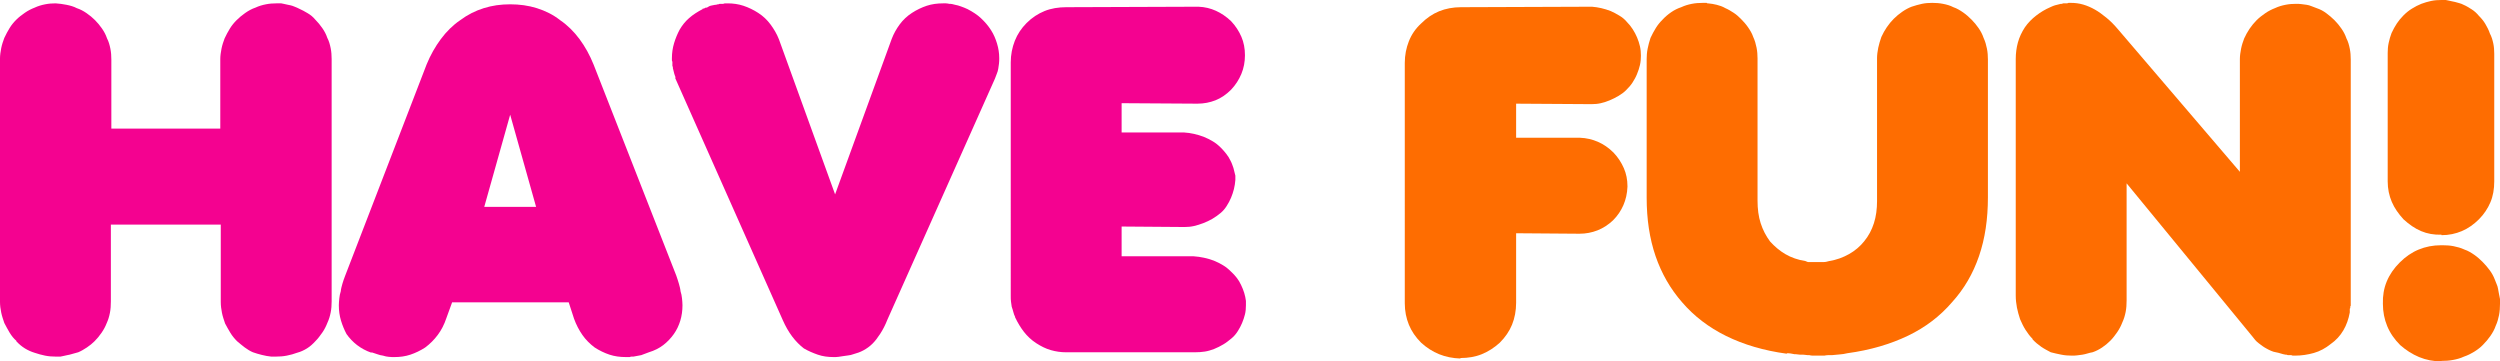 <?xml version="1.0" encoding="utf-8"?>
<!-- Generator: Adobe Illustrator 25.4.1, SVG Export Plug-In . SVG Version: 6.00 Build 0)  -->
<svg version="1.1" id="레이어_1" xmlns="http://www.w3.org/2000/svg" xmlns:xlink="http://www.w3.org/1999/xlink" x="0px"
	 y="0px" viewBox="0 0 104.18 15.06" style="enable-background:new 0 0 104.18 15.06;" xml:space="preserve">
<style type="text/css">
	.st0{fill:#FF6D0D;}
	.st1{fill:#F20C90;}
	.st2{fill:#FFFFFF;}
	.st3{clip-path:url(#SVGID_00000026128684689527778030000005994253981867277706_);}
	.st4{fill:#723131;}
	.st5{fill:#A3FBB5;}
	.st6{opacity:0.2;}
	.st7{fill:none;stroke:#A3FBB5;stroke-miterlimit:10;}
	.st8{fill:#F8FAF0;}
	.st9{fill:#FE6D01;}
	.st10{fill:#F40290;}
</style>
<g>
	<path class="st10" d="M0.4,13.86c-0.08-0.13-0.15-0.27-0.22-0.4c-0.05-0.15-0.1-0.29-0.13-0.44C0.02,12.87,0,12.73,0,12.58V2.44
		c0-0.13,0.02-0.28,0.05-0.43s0.08-0.3,0.13-0.43C0.25,1.43,0.32,1.3,0.4,1.17c0.08-0.13,0.17-0.24,0.28-0.35
		c0.11-0.11,0.23-0.2,0.36-0.29c0.13-0.09,0.27-0.16,0.4-0.21c0.15-0.07,0.29-0.11,0.44-0.14c0.15-0.03,0.29-0.04,0.44-0.04
		c0.15,0.01,0.3,0.03,0.45,0.06c0.15,0.03,0.3,0.07,0.43,0.14c0.15,0.05,0.28,0.12,0.41,0.21c0.13,0.09,0.24,0.18,0.35,0.29
		c0.11,0.11,0.2,0.22,0.29,0.35C4.34,1.32,4.41,1.45,4.46,1.6C4.53,1.73,4.57,1.88,4.6,2.03c0.03,0.15,0.04,0.3,0.04,0.45v2.88h4.54
		v-2.9c0-0.13,0.02-0.28,0.05-0.43c0.03-0.15,0.08-0.3,0.13-0.43C9.43,1.45,9.5,1.32,9.58,1.19c0.08-0.13,0.17-0.24,0.28-0.35
		c0.11-0.11,0.23-0.21,0.36-0.3c0.13-0.09,0.27-0.17,0.42-0.22c0.15-0.07,0.29-0.11,0.44-0.14c0.15-0.03,0.29-0.04,0.44-0.04
		c0.01,0,0.03,0,0.04,0c0.01,0,0.03,0,0.04,0c0.03,0,0.05,0,0.07,0s0.04,0,0.05,0c0.07,0.01,0.13,0.03,0.19,0.04
		c0.06,0.01,0.12,0.03,0.19,0.04c0.05,0.01,0.11,0.03,0.18,0.06s0.13,0.05,0.18,0.08c0.12,0.05,0.24,0.12,0.36,0.19
		s0.23,0.16,0.32,0.27c0.11,0.11,0.2,0.22,0.29,0.35c0.09,0.13,0.16,0.26,0.21,0.41c0.07,0.13,0.11,0.28,0.14,0.43
		s0.04,0.3,0.04,0.45v10.1c0,0.16-0.01,0.31-0.04,0.46c-0.03,0.15-0.07,0.29-0.14,0.44c-0.05,0.13-0.12,0.27-0.21,0.4
		c-0.09,0.13-0.18,0.25-0.29,0.36c-0.11,0.12-0.22,0.22-0.35,0.3c-0.13,0.08-0.26,0.14-0.41,0.18c-0.13,0.05-0.28,0.09-0.43,0.12
		c-0.15,0.03-0.3,0.04-0.45,0.04c-0.01,0-0.03,0-0.04,0c-0.01,0-0.02,0-0.03,0s-0.02,0-0.03,0s-0.03,0-0.04,0s-0.02,0-0.03,0
		c-0.01,0-0.02,0-0.03,0c-0.13-0.01-0.26-0.04-0.39-0.07c-0.13-0.03-0.25-0.07-0.37-0.11c-0.12-0.05-0.23-0.12-0.34-0.2
		c-0.11-0.08-0.21-0.17-0.32-0.26C9.77,14.11,9.68,14,9.6,13.87c-0.08-0.13-0.15-0.26-0.22-0.39c-0.05-0.15-0.1-0.29-0.13-0.44
		c-0.03-0.15-0.05-0.3-0.05-0.46V9.36H4.62v3.2c0,0.17-0.01,0.33-0.04,0.48c-0.03,0.15-0.07,0.29-0.14,0.44
		c-0.05,0.13-0.12,0.26-0.21,0.39C4.14,14,4.05,14.11,3.94,14.22c-0.09,0.09-0.2,0.18-0.32,0.26c-0.12,0.08-0.24,0.15-0.36,0.2
		c-0.05,0.01-0.11,0.03-0.18,0.05c-0.07,0.02-0.13,0.04-0.18,0.05c-0.07,0.01-0.13,0.03-0.19,0.04c-0.06,0.01-0.12,0.03-0.19,0.04
		c-0.01,0-0.03,0-0.05,0s-0.04,0-0.07,0c-0.01,0-0.03,0-0.04,0s-0.03,0-0.04,0c-0.15,0-0.29-0.01-0.44-0.04
		c-0.15-0.03-0.29-0.07-0.44-0.12c-0.13-0.04-0.27-0.1-0.4-0.18c-0.13-0.08-0.25-0.18-0.36-0.3V14.2
		C0.57,14.11,0.48,13.99,0.4,13.86z"/>
	<path class="st10" d="M14.88,14.38c-0.17-0.13-0.32-0.29-0.44-0.46c-0.09-0.17-0.17-0.36-0.23-0.56c-0.06-0.2-0.09-0.41-0.09-0.64
		c0-0.09,0.01-0.19,0.02-0.29s0.03-0.2,0.06-0.29c0.01-0.11,0.04-0.21,0.07-0.32s0.07-0.21,0.11-0.32l3.4-8.82
		c0.16-0.39,0.36-0.74,0.59-1.05c0.23-0.31,0.5-0.58,0.81-0.79c0.31-0.23,0.63-0.39,0.98-0.5s0.71-0.16,1.1-0.16
		s0.76,0.05,1.11,0.16c0.35,0.11,0.68,0.27,0.97,0.5c0.31,0.21,0.58,0.48,0.81,0.79c0.23,0.31,0.43,0.67,0.59,1.07l3.44,8.78
		c0.04,0.12,0.08,0.23,0.11,0.34c0.03,0.11,0.06,0.21,0.07,0.32c0.03,0.09,0.05,0.19,0.06,0.29c0.01,0.1,0.02,0.2,0.02,0.29
		c0,0.23-0.03,0.44-0.09,0.64c-0.06,0.2-0.15,0.39-0.27,0.56c-0.12,0.17-0.27,0.33-0.44,0.46c-0.17,0.13-0.37,0.23-0.6,0.3
		c-0.03,0.01-0.05,0.02-0.08,0.03c-0.03,0.01-0.05,0.02-0.08,0.03c-0.03,0.01-0.05,0.02-0.08,0.03s-0.05,0.02-0.08,0.03
		c-0.05,0.01-0.11,0.02-0.16,0.03c-0.05,0.01-0.11,0.02-0.16,0.03c-0.03,0-0.05,0-0.08,0s-0.05,0.01-0.08,0.02
		c-0.03,0-0.05,0-0.08,0s-0.05,0-0.08,0c-0.24,0-0.47-0.03-0.68-0.1c-0.21-0.07-0.42-0.17-0.62-0.3c-0.2-0.15-0.37-0.32-0.51-0.52
		c-0.14-0.2-0.26-0.43-0.35-0.68L23.7,12.6h-4.86l-0.24,0.66c-0.09,0.27-0.21,0.5-0.36,0.7c-0.15,0.2-0.32,0.37-0.52,0.52
		c-0.2,0.13-0.41,0.23-0.62,0.3c-0.21,0.07-0.43,0.1-0.66,0.1c-0.08,0-0.16,0-0.24-0.01c-0.08-0.01-0.16-0.02-0.24-0.05
		c-0.08-0.01-0.16-0.03-0.24-0.06c-0.08-0.03-0.16-0.05-0.24-0.08v0.02C15.25,14.62,15.05,14.51,14.88,14.38z M22.34,8.62
		l-1.08-3.84l-1.08,3.84H22.34z"/>
	<path class="st10" d="M29.35,0.35c0.02-0.01,0.04-0.02,0.05-0.03c0.03,0,0.05,0,0.07-0.01c0.02-0.01,0.04-0.02,0.05-0.03
		c0.04-0.03,0.08-0.04,0.13-0.05c0.05-0.01,0.1-0.02,0.15-0.03c0.03,0,0.05,0,0.07-0.01c0.02-0.01,0.04-0.01,0.07-0.01
		c0.01-0.01,0.03-0.02,0.06-0.02s0.05,0,0.06,0c0.03,0,0.05,0,0.07,0s0.04-0.01,0.07-0.02c0.01,0,0.03,0,0.06,0
		c0.03,0,0.05,0,0.06,0c0.23,0,0.45,0.03,0.66,0.1c0.21,0.07,0.42,0.17,0.62,0.3c0.2,0.13,0.37,0.29,0.51,0.48
		c0.14,0.19,0.26,0.39,0.35,0.62L34.8,8.1l2.36-6.48c0.08-0.21,0.19-0.41,0.33-0.6C37.63,0.83,37.8,0.67,38,0.54
		c0.2-0.13,0.41-0.23,0.62-0.3c0.21-0.07,0.44-0.1,0.68-0.1c0.04,0,0.08,0,0.12,0s0.09,0.01,0.14,0.02c0.04,0,0.08,0,0.12,0.01
		s0.08,0.02,0.12,0.03c0.08,0.01,0.16,0.04,0.25,0.07c0.09,0.03,0.18,0.07,0.27,0.11c0.21,0.11,0.4,0.23,0.56,0.38
		c0.16,0.15,0.3,0.31,0.42,0.5c0.11,0.17,0.19,0.36,0.25,0.56c0.06,0.2,0.09,0.4,0.09,0.6c0,0.08,0,0.16-0.01,0.23
		c-0.01,0.07-0.02,0.14-0.03,0.21S41.57,3,41.54,3.07s-0.05,0.14-0.08,0.21l-4.48,10.04c-0.09,0.23-0.19,0.42-0.3,0.59
		c-0.11,0.17-0.21,0.3-0.32,0.41c-0.12,0.12-0.25,0.21-0.38,0.28c-0.13,0.07-0.27,0.12-0.42,0.16c-0.07,0.03-0.14,0.04-0.21,0.05
		s-0.14,0.02-0.21,0.03c-0.07,0.01-0.13,0.02-0.2,0.03c-0.07,0.01-0.13,0.01-0.2,0.01c-0.24,0-0.46-0.03-0.66-0.1
		c-0.2-0.07-0.39-0.15-0.58-0.26c-0.17-0.13-0.34-0.3-0.49-0.5c-0.15-0.2-0.28-0.43-0.39-0.68L28.14,3.26
		c0.01-0.01,0.01-0.04,0-0.07c-0.01-0.03-0.03-0.07-0.04-0.11C28.09,3.04,28.08,3,28.07,2.96c-0.01-0.04-0.02-0.08-0.03-0.12
		c0-0.01,0-0.03,0-0.04s-0.01-0.03-0.02-0.06c0-0.01,0-0.03,0-0.05c0-0.02,0-0.04,0-0.05c0-0.03,0-0.05,0-0.06
		c0-0.01-0.01-0.03-0.02-0.06c0-0.01,0-0.03,0-0.05s0-0.04,0-0.05C28,2.21,28.03,2,28.09,1.8c0.06-0.2,0.14-0.39,0.23-0.56
		c0.11-0.19,0.24-0.35,0.4-0.49c0.16-0.14,0.35-0.26,0.56-0.37V0.36C29.31,0.36,29.33,0.36,29.35,0.35z"/>
	<path class="st10" d="M42.23,13.01c-0.02-0.07-0.04-0.15-0.07-0.23c-0.01-0.07-0.02-0.14-0.03-0.21s-0.01-0.15-0.01-0.23V2.6
		c0-0.32,0.06-0.62,0.17-0.9s0.28-0.53,0.49-0.74c0.23-0.23,0.48-0.39,0.75-0.5c0.27-0.11,0.58-0.16,0.91-0.16l5.5-0.02
		c0.27,0.01,0.51,0.07,0.73,0.17c0.22,0.1,0.43,0.24,0.63,0.43c0.19,0.2,0.33,0.42,0.43,0.65s0.15,0.49,0.15,0.77
		c0,0.28-0.05,0.54-0.15,0.78c-0.1,0.24-0.24,0.46-0.43,0.66c-0.2,0.2-0.42,0.35-0.65,0.44s-0.48,0.14-0.75,0.14L46.74,4.3v1.22h2.6
		c0.15,0.01,0.29,0.03,0.42,0.06c0.13,0.03,0.27,0.07,0.4,0.12c0.13,0.05,0.26,0.12,0.38,0.19s0.23,0.16,0.34,0.27
		c0.08,0.08,0.15,0.16,0.22,0.25c0.07,0.09,0.13,0.18,0.18,0.29c0.03,0.05,0.05,0.11,0.07,0.16S51.39,6.96,51.4,7
		c0.01,0.05,0.03,0.11,0.04,0.16s0.03,0.11,0.04,0.16c0,0.01,0,0.03,0,0.04s0,0.02,0,0.03c0,0.01,0,0.02,0,0.03s0,0.03,0,0.04
		c0,0.01,0,0.03,0,0.04c-0.01,0.13-0.03,0.26-0.06,0.38C51.39,8,51.35,8.12,51.3,8.24s-0.11,0.23-0.18,0.34
		c-0.07,0.11-0.15,0.21-0.26,0.3s-0.22,0.17-0.34,0.24c-0.12,0.07-0.25,0.13-0.38,0.18c-0.13,0.05-0.26,0.09-0.39,0.12
		c-0.13,0.03-0.26,0.04-0.39,0.04l-2.62-0.02v1.24h3c0.15,0.01,0.29,0.03,0.43,0.06c0.14,0.03,0.28,0.07,0.41,0.12
		s0.26,0.12,0.38,0.19s0.23,0.16,0.34,0.27c0.09,0.08,0.17,0.17,0.24,0.26c0.07,0.09,0.13,0.19,0.18,0.3
		c0.05,0.11,0.1,0.22,0.13,0.33c0.03,0.11,0.06,0.22,0.07,0.33c0,0.01,0,0.03,0,0.04c0,0.01,0,0.02,0,0.03s0,0.02,0,0.03
		c0,0.01,0,0.03,0,0.04c0,0.01,0,0.03,0,0.04c0,0.13-0.01,0.26-0.04,0.38s-0.07,0.24-0.12,0.36c-0.05,0.12-0.11,0.23-0.18,0.34
		c-0.07,0.11-0.15,0.21-0.26,0.3c-0.11,0.09-0.22,0.18-0.34,0.25c-0.12,0.07-0.25,0.14-0.38,0.19c-0.13,0.05-0.26,0.09-0.39,0.11
		c-0.13,0.02-0.26,0.03-0.41,0.03h-5.38c-0.21,0-0.42-0.03-0.63-0.09c-0.21-0.06-0.41-0.16-0.61-0.29c-0.2-0.13-0.37-0.29-0.51-0.47
		c-0.14-0.18-0.26-0.38-0.37-0.61V13.2C42.27,13.15,42.25,13.08,42.23,13.01z"/>
	<path class="st9" d="M59.97,14.76c-0.27-0.11-0.52-0.27-0.75-0.48c-0.23-0.23-0.4-0.48-0.51-0.75s-0.17-0.57-0.17-0.89V2.62
		c0-0.32,0.06-0.62,0.17-0.9c0.11-0.28,0.28-0.53,0.51-0.74c0.23-0.23,0.48-0.4,0.75-0.51s0.58-0.17,0.91-0.17l5.46-0.02
		c0.13,0.01,0.26,0.03,0.39,0.06c0.13,0.03,0.26,0.07,0.39,0.12c0.12,0.05,0.24,0.12,0.36,0.19s0.23,0.16,0.32,0.27
		c0.09,0.09,0.17,0.19,0.24,0.3c0.07,0.11,0.13,0.22,0.18,0.34s0.09,0.24,0.12,0.37c0.03,0.13,0.04,0.26,0.04,0.39
		s-0.01,0.26-0.04,0.39c-0.03,0.13-0.07,0.25-0.12,0.37c-0.05,0.13-0.12,0.25-0.19,0.36c-0.07,0.11-0.16,0.21-0.27,0.32
		c-0.09,0.09-0.2,0.17-0.32,0.24c-0.12,0.07-0.24,0.13-0.36,0.18s-0.24,0.09-0.37,0.12c-0.13,0.03-0.26,0.04-0.39,0.04l-3.14-0.02
		v1.42h2.66c0.27,0.01,0.52,0.07,0.75,0.17s0.45,0.25,0.65,0.45c0.19,0.2,0.33,0.42,0.43,0.65s0.15,0.48,0.15,0.75v0.02
		c-0.01,0.28-0.07,0.54-0.17,0.77s-0.24,0.44-0.43,0.63c-0.2,0.19-0.42,0.33-0.65,0.42c-0.23,0.09-0.48,0.14-0.75,0.14l-2.64-0.02
		v2.9c0,0.33-0.06,0.64-0.17,0.91s-0.28,0.52-0.51,0.75c-0.23,0.21-0.48,0.37-0.75,0.48c-0.27,0.11-0.57,0.16-0.89,0.16v0.02
		C60.54,14.93,60.24,14.87,59.97,14.76z"/>
	<path class="st9" d="M71.93,14c-0.73-0.36-1.34-0.83-1.83-1.4c-0.49-0.56-0.86-1.2-1.11-1.93c-0.25-0.73-0.37-1.54-0.37-2.43V2.46
		c0-0.13,0.01-0.28,0.04-0.43c0.03-0.15,0.07-0.3,0.12-0.45C68.85,1.43,68.92,1.3,69,1.17c0.08-0.13,0.17-0.24,0.28-0.35
		c0.11-0.12,0.23-0.22,0.36-0.31c0.13-0.09,0.27-0.16,0.42-0.21c0.15-0.07,0.29-0.11,0.44-0.14c0.15-0.03,0.3-0.04,0.46-0.04
		c0.01,0,0.02,0,0.03,0c0.01,0,0.02,0,0.03,0s0.03,0,0.04,0c0.01,0,0.02,0,0.03,0s0.02,0,0.03,0c0.01,0.01,0.02,0.02,0.03,0.02
		s0.02,0,0.03,0c0.12,0.01,0.24,0.03,0.36,0.06c0.12,0.03,0.24,0.07,0.36,0.14c0.12,0.05,0.23,0.12,0.34,0.19
		c0.11,0.07,0.21,0.16,0.3,0.25c0.11,0.11,0.21,0.22,0.3,0.35c0.09,0.13,0.17,0.26,0.22,0.41c0.07,0.15,0.11,0.3,0.14,0.45
		c0.03,0.15,0.04,0.3,0.04,0.45v5.92c0,0.35,0.04,0.66,0.13,0.94c0.09,0.28,0.22,0.53,0.39,0.76c0.19,0.21,0.4,0.39,0.64,0.53
		c0.24,0.14,0.52,0.24,0.84,0.29c0.03,0.01,0.05,0.02,0.07,0.03c0.02,0.01,0.04,0.01,0.05,0.01c0.03,0,0.05,0,0.07,0s0.04,0,0.07,0
		c0.03,0,0.05,0,0.07,0s0.04,0,0.05,0c0.03,0,0.05,0,0.07,0s0.04,0,0.05,0c0.04,0,0.08,0,0.12,0s0.08,0,0.12,0s0.08,0,0.12-0.01
		c0.04-0.01,0.08-0.02,0.12-0.03c0.31-0.05,0.58-0.15,0.83-0.29c0.25-0.14,0.46-0.32,0.63-0.53C77.87,9.83,78,9.58,78.09,9.3
		c0.09-0.28,0.13-0.59,0.13-0.92V2.42c0-0.13,0.02-0.28,0.05-0.43s0.08-0.3,0.13-0.45c0.07-0.15,0.14-0.28,0.23-0.41
		c0.09-0.13,0.18-0.24,0.29-0.35c0.11-0.11,0.22-0.2,0.35-0.29c0.13-0.09,0.26-0.16,0.39-0.21c0.15-0.05,0.29-0.09,0.43-0.12
		c0.14-0.03,0.28-0.04,0.43-0.04c0.15,0,0.3,0.01,0.45,0.04c0.15,0.03,0.3,0.07,0.43,0.14c0.15,0.05,0.28,0.13,0.41,0.22
		c0.13,0.09,0.24,0.19,0.35,0.3c0.11,0.11,0.2,0.22,0.29,0.35c0.09,0.13,0.16,0.26,0.21,0.41c0.07,0.15,0.11,0.3,0.14,0.45
		s0.04,0.3,0.04,0.45v5.74c0,0.91-0.12,1.72-0.37,2.45c-0.25,0.73-0.62,1.37-1.13,1.93c-0.49,0.57-1.1,1.04-1.83,1.39
		c-0.73,0.35-1.57,0.6-2.53,0.73c-0.11,0.03-0.21,0.04-0.32,0.05c-0.11,0.01-0.21,0.02-0.32,0.03c-0.05,0-0.11,0-0.16,0
		c-0.05,0-0.11,0.01-0.16,0.02c-0.05,0-0.11,0-0.16,0s-0.11,0-0.16,0c-0.05,0-0.11,0-0.16,0s-0.1-0.01-0.14-0.02
		c-0.05,0-0.11,0-0.16-0.01c-0.05-0.01-0.11-0.01-0.16-0.01c-0.05,0-0.11,0-0.16-0.01s-0.1-0.01-0.14-0.01
		c-0.05-0.01-0.11-0.02-0.16-0.03c-0.05-0.01-0.11-0.01-0.16-0.01v0.02C73.5,14.61,72.66,14.36,71.93,14z"/>
	<path class="st9" d="M84.41,13.75c-0.09-0.14-0.16-0.29-0.23-0.45c-0.05-0.16-0.1-0.32-0.13-0.48c-0.03-0.16-0.05-0.33-0.05-0.5
		V2.46c0-0.24,0.03-0.47,0.09-0.69c0.06-0.22,0.16-0.43,0.29-0.63c0.13-0.19,0.29-0.35,0.47-0.49c0.18-0.14,0.38-0.26,0.59-0.35
		c0.03-0.01,0.06-0.03,0.09-0.04s0.07-0.03,0.11-0.04c0.04-0.01,0.08-0.02,0.12-0.03c0.04-0.01,0.08-0.02,0.12-0.03
		c0.01,0,0.03,0,0.04,0c0.01,0,0.03-0.01,0.06-0.02c0.01,0,0.03,0,0.05,0s0.04,0,0.05,0c0.03,0,0.05,0,0.06,0
		c0.01,0,0.03-0.01,0.06-0.02c0.01,0,0.03,0,0.05,0s0.04,0,0.05,0c0.17,0,0.34,0.02,0.51,0.07c0.17,0.05,0.33,0.12,0.49,0.21
		c0.16,0.09,0.32,0.21,0.48,0.34c0.16,0.13,0.32,0.29,0.48,0.48l5.08,5.94v-4.7c0-0.13,0.02-0.28,0.05-0.43
		c0.03-0.15,0.08-0.3,0.13-0.43c0.07-0.15,0.14-0.28,0.23-0.41c0.09-0.13,0.18-0.24,0.29-0.35c0.11-0.11,0.23-0.2,0.36-0.29
		s0.27-0.16,0.4-0.21c0.15-0.07,0.29-0.11,0.44-0.14c0.15-0.03,0.29-0.04,0.44-0.04c0.07,0,0.14,0,0.21,0.01
		c0.07,0.01,0.15,0.02,0.23,0.03c0.07,0.01,0.14,0.03,0.21,0.06c0.07,0.03,0.14,0.05,0.21,0.08c0.15,0.05,0.28,0.12,0.4,0.21
		s0.23,0.18,0.34,0.29s0.2,0.22,0.29,0.35c0.09,0.13,0.16,0.26,0.21,0.41c0.07,0.13,0.11,0.28,0.14,0.43
		c0.03,0.15,0.04,0.3,0.04,0.45v10.06c0,0.03,0,0.05,0,0.07s0,0.04,0,0.07c0,0.01,0,0.02,0,0.03c0,0.01,0,0.02,0,0.03
		c-0.01,0.01-0.02,0.03-0.02,0.04s0,0.02,0,0.03c0,0.01,0,0.02,0,0.03c-0.01,0.01-0.02,0.02-0.02,0.03c0,0.01,0,0.02,0,0.03
		s0,0.03,0,0.05s0,0.04,0,0.07c-0.05,0.28-0.14,0.53-0.27,0.75c-0.13,0.22-0.3,0.41-0.53,0.57c-0.21,0.17-0.45,0.3-0.7,0.37
		c-0.25,0.07-0.51,0.11-0.78,0.11c-0.01,0-0.03,0-0.05,0s-0.04,0-0.05,0c-0.03-0.01-0.05-0.02-0.06-0.02c-0.01,0-0.03,0-0.04,0
		c-0.01,0-0.03,0-0.05,0s-0.04,0-0.05,0c-0.03-0.01-0.05-0.02-0.06-0.02s-0.03,0-0.04,0c-0.07-0.01-0.13-0.03-0.2-0.05
		c-0.07-0.02-0.13-0.04-0.2-0.05c-0.07-0.01-0.13-0.03-0.2-0.06c-0.07-0.03-0.13-0.06-0.2-0.1c-0.05-0.03-0.11-0.06-0.16-0.1
		c-0.05-0.04-0.11-0.08-0.16-0.12c-0.05-0.04-0.1-0.08-0.14-0.13s-0.08-0.1-0.12-0.15l-5.24-6.38v4.88c0,0.17-0.01,0.33-0.04,0.48
		c-0.03,0.15-0.07,0.29-0.14,0.44c-0.05,0.13-0.12,0.27-0.21,0.4c-0.09,0.13-0.18,0.25-0.29,0.36c-0.11,0.11-0.22,0.2-0.34,0.28
		c-0.12,0.08-0.25,0.15-0.4,0.2c-0.07,0.01-0.14,0.03-0.21,0.05s-0.14,0.04-0.21,0.05c-0.08,0.01-0.16,0.02-0.23,0.03
		s-0.14,0.01-0.21,0.01c-0.15,0-0.29-0.01-0.44-0.04c-0.15-0.03-0.29-0.06-0.44-0.1c-0.13-0.07-0.27-0.14-0.4-0.23
		c-0.13-0.09-0.25-0.19-0.36-0.31v-0.02C84.59,14.01,84.5,13.89,84.41,13.75z"/>
	<path class="st9" d="M100.81,14.88c-0.29-0.12-0.55-0.29-0.79-0.5c-0.24-0.24-0.42-0.5-0.54-0.79s-0.18-0.6-0.18-0.93
		c-0.01-0.33,0.04-0.64,0.16-0.93c0.12-0.29,0.3-0.55,0.54-0.79c0.24-0.24,0.5-0.42,0.79-0.54c0.29-0.12,0.6-0.18,0.93-0.18
		c0.01,0,0.03,0,0.04,0h0.02h0.02c0.15,0,0.3,0.01,0.45,0.04s0.3,0.07,0.45,0.14c0.15,0.05,0.28,0.13,0.41,0.22
		c0.13,0.09,0.24,0.19,0.35,0.3c0.11,0.11,0.2,0.22,0.29,0.34c0.09,0.12,0.16,0.25,0.21,0.38c0.03,0.07,0.05,0.13,0.08,0.2
		c0.03,0.07,0.05,0.13,0.06,0.2c0.01,0.08,0.03,0.15,0.04,0.22c0.01,0.07,0.03,0.13,0.04,0.2c0,0.01,0,0.03,0,0.04
		c0,0.01,0,0.02,0,0.03s0,0.02,0,0.03c0,0.01,0,0.03,0,0.04c0,0.01,0,0.02,0,0.03s0,0.02,0,0.03c0,0.16-0.01,0.32-0.04,0.47
		c-0.03,0.15-0.07,0.3-0.14,0.45c-0.05,0.15-0.13,0.29-0.22,0.42c-0.09,0.13-0.2,0.26-0.32,0.38c-0.11,0.11-0.23,0.2-0.36,0.28
		s-0.27,0.15-0.42,0.2c-0.15,0.07-0.3,0.11-0.46,0.14c-0.16,0.03-0.32,0.04-0.48,0.04v0.02C101.41,15.06,101.1,15,100.81,14.88z
		 M100.89,9.63c-0.26-0.11-0.5-0.28-0.73-0.49c-0.21-0.23-0.38-0.47-0.49-0.73c-0.11-0.26-0.17-0.54-0.17-0.85V2.2
		c0-0.13,0.01-0.27,0.04-0.41c0.03-0.14,0.07-0.28,0.12-0.41c0.07-0.15,0.14-0.28,0.22-0.4c0.08-0.12,0.17-0.23,0.28-0.34
		c0.11-0.11,0.22-0.2,0.35-0.28c0.13-0.08,0.26-0.15,0.39-0.2s0.27-0.09,0.41-0.12c0.14-0.03,0.28-0.04,0.43-0.04
		c0.01,0,0.03,0,0.04,0c0.01,0,0.03,0,0.04,0s0.02,0,0.03,0c0.01,0,0.02,0,0.03,0s0.03,0,0.04,0c0.07,0.01,0.13,0.03,0.19,0.04
		c0.06,0.01,0.12,0.03,0.19,0.04c0.05,0.01,0.11,0.03,0.18,0.05c0.07,0.02,0.13,0.04,0.18,0.07c0.12,0.05,0.23,0.12,0.34,0.19
		c0.11,0.07,0.21,0.16,0.3,0.27c0.11,0.11,0.2,0.22,0.27,0.34c0.07,0.12,0.14,0.25,0.19,0.4c0.07,0.13,0.11,0.27,0.14,0.41
		c0.03,0.14,0.04,0.28,0.04,0.43v5.32c0,0.32-0.05,0.61-0.16,0.87c-0.11,0.26-0.27,0.5-0.48,0.71c-0.21,0.21-0.45,0.38-0.71,0.49
		c-0.26,0.11-0.54,0.17-0.85,0.17V9.78C101.43,9.79,101.15,9.74,100.89,9.63z"/>
</g>
</svg>
